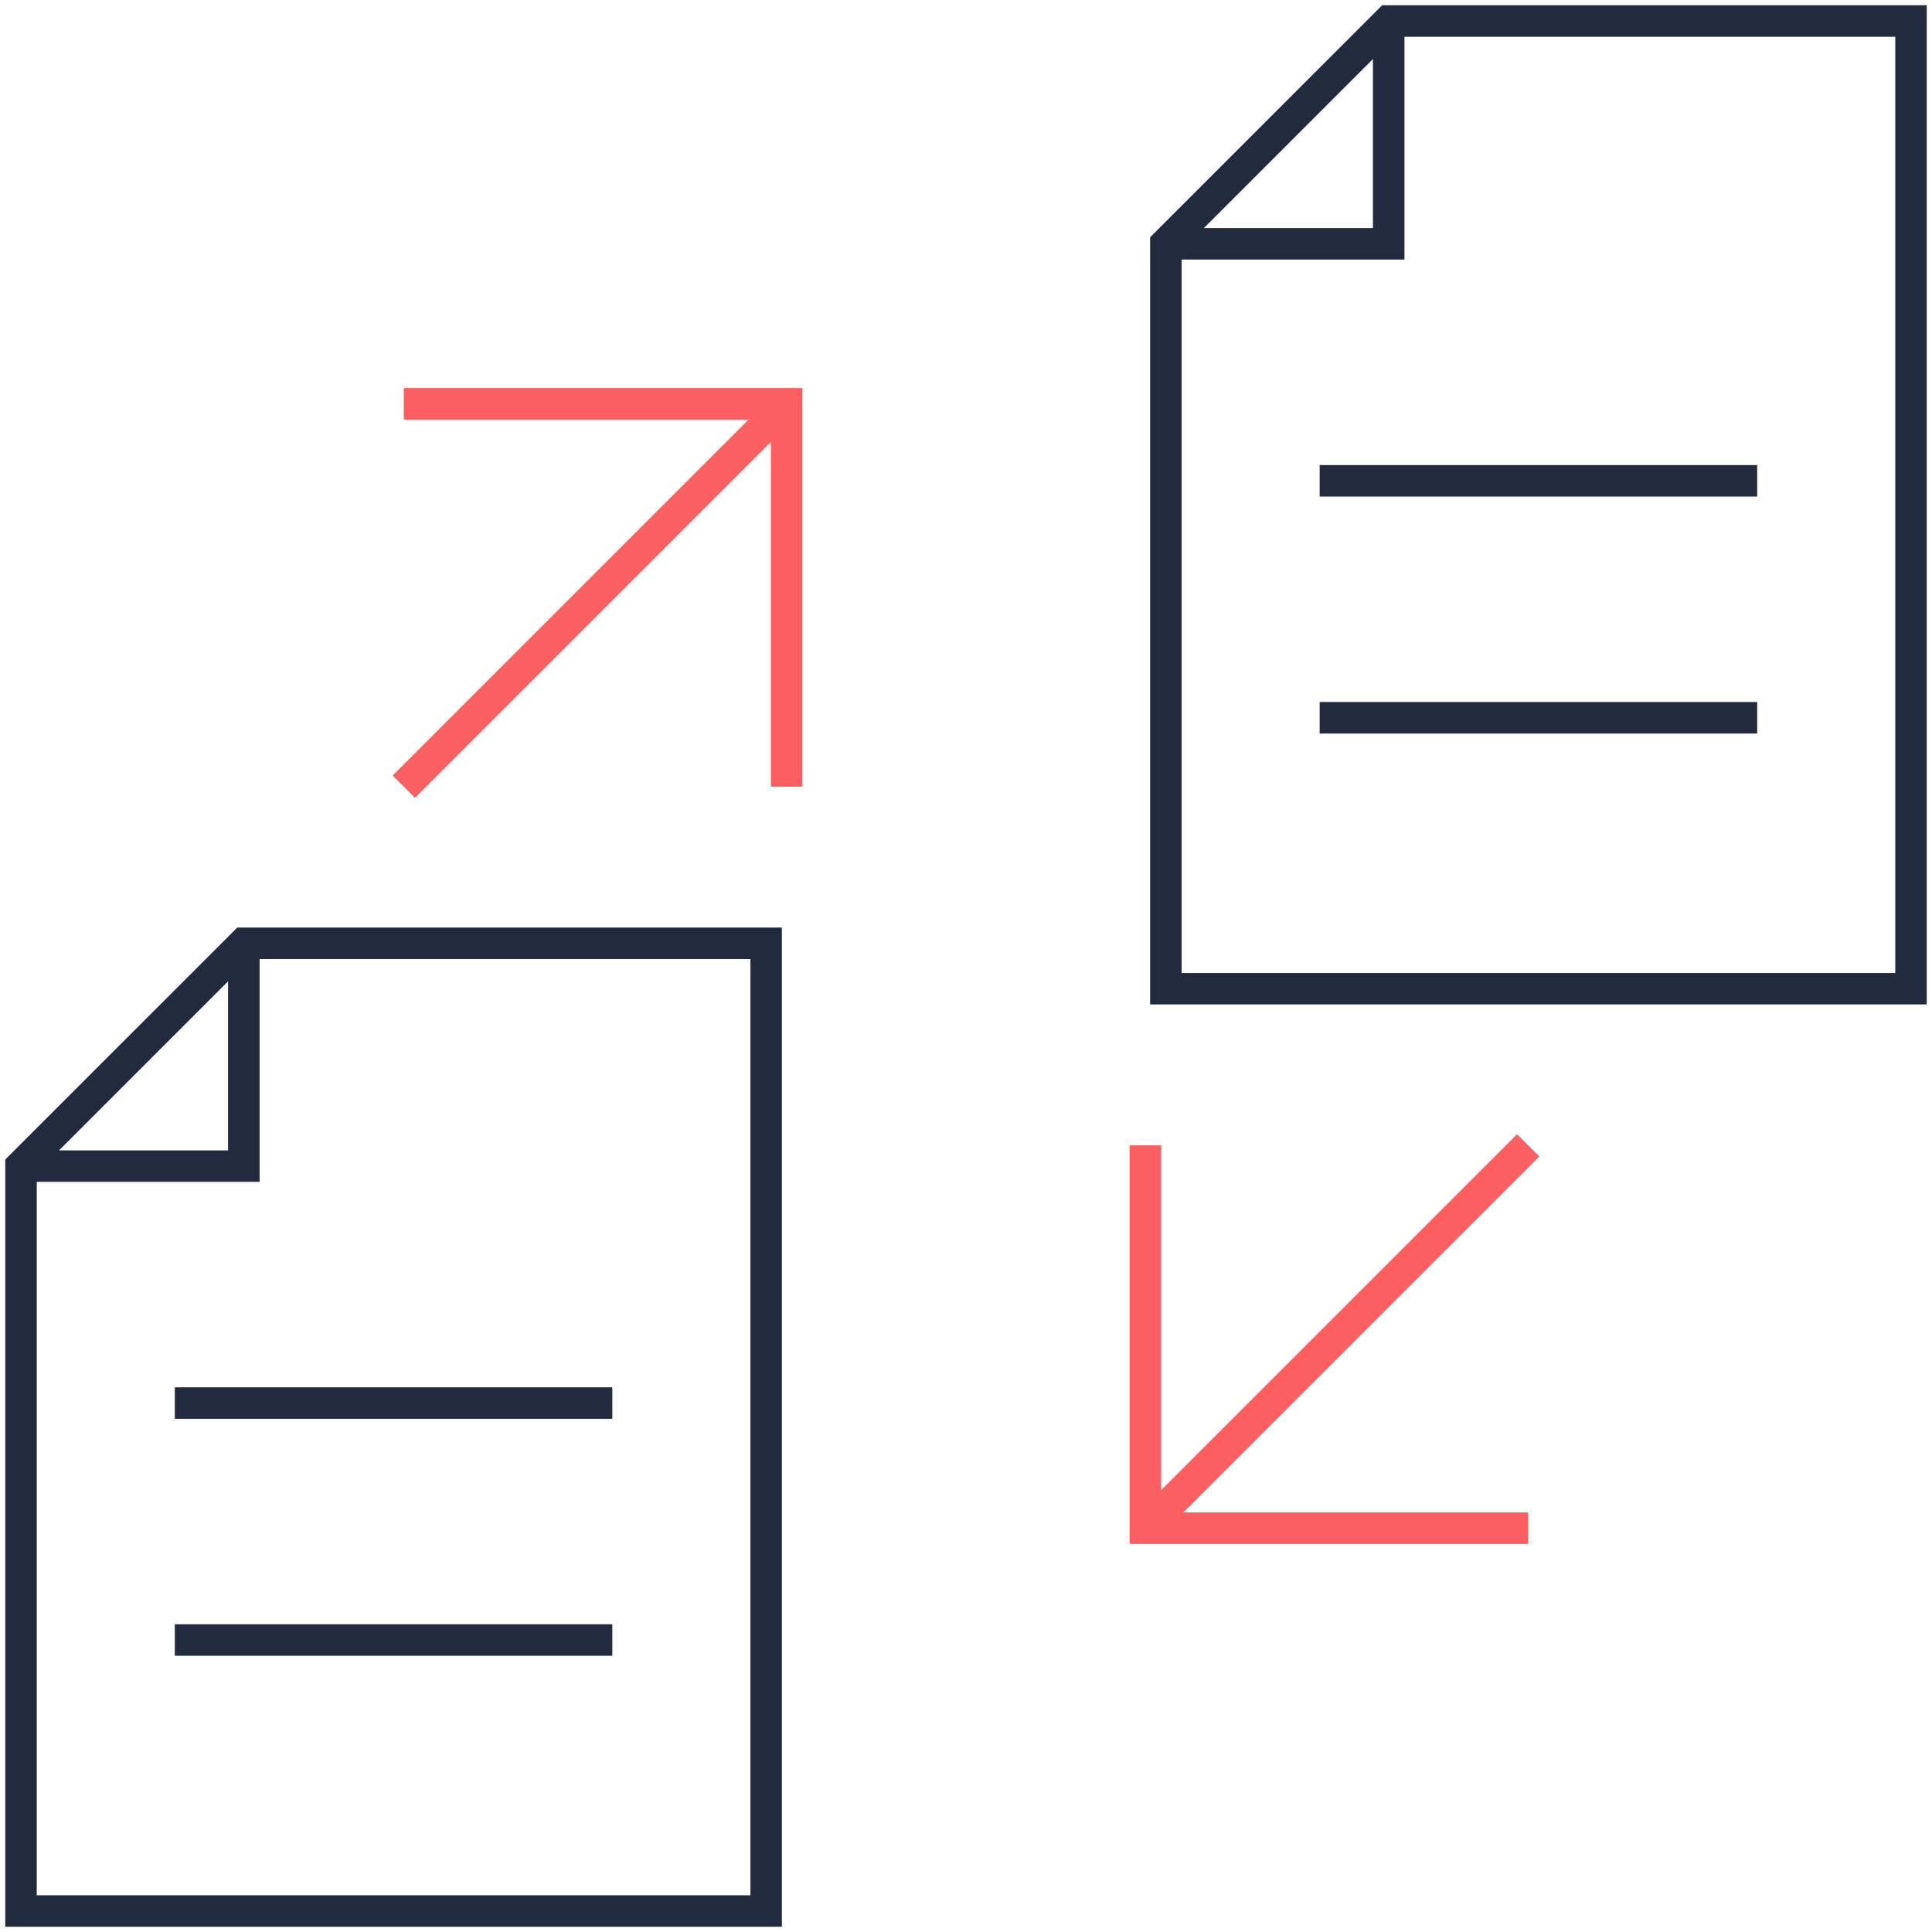 <svg viewBox="0 0 96 96" fill="none" xmlns="http://www.w3.org/2000/svg"><path d="M75.38 56.36L57.695 74.044V56.912h-1.565v19.806h19.805v-1.566H58.801l17.686-17.687-1.106-1.106zM20.066 20.849h17.133L19.513 38.535l1.106 1.106 17.686-17.686v17.133h1.565V19.283H20.066v1.566z" fill="#FB5F61"/><path d="M57.148 11.791v38.12h38.59V.262H68.677l-11.529 11.53zM68.22 2.932v8.401h-8.4l8.4-8.4zm25.954 45.415h-35.46v-35.45h11.072V1.828h24.388v46.52z" fill="#212A3F"/><path d="M87.313 23.108h-21.74v1.565h21.74v-1.565zM87.313 34.883h-21.74v1.566h21.74v-1.566zM.261 57.619v38.12h38.59V46.09H11.79L.26 57.618zm11.072-8.858v8.4h-8.4l8.4-8.4zm25.954 45.413H1.827v-35.45H12.9v-11.07h24.388v46.52z" fill="#212A3F"/><path d="M30.426 68.934H8.687V70.5h21.739v-1.566zM30.426 80.709H8.687v1.565h21.739V80.71z" fill="#212A3F"/></svg>